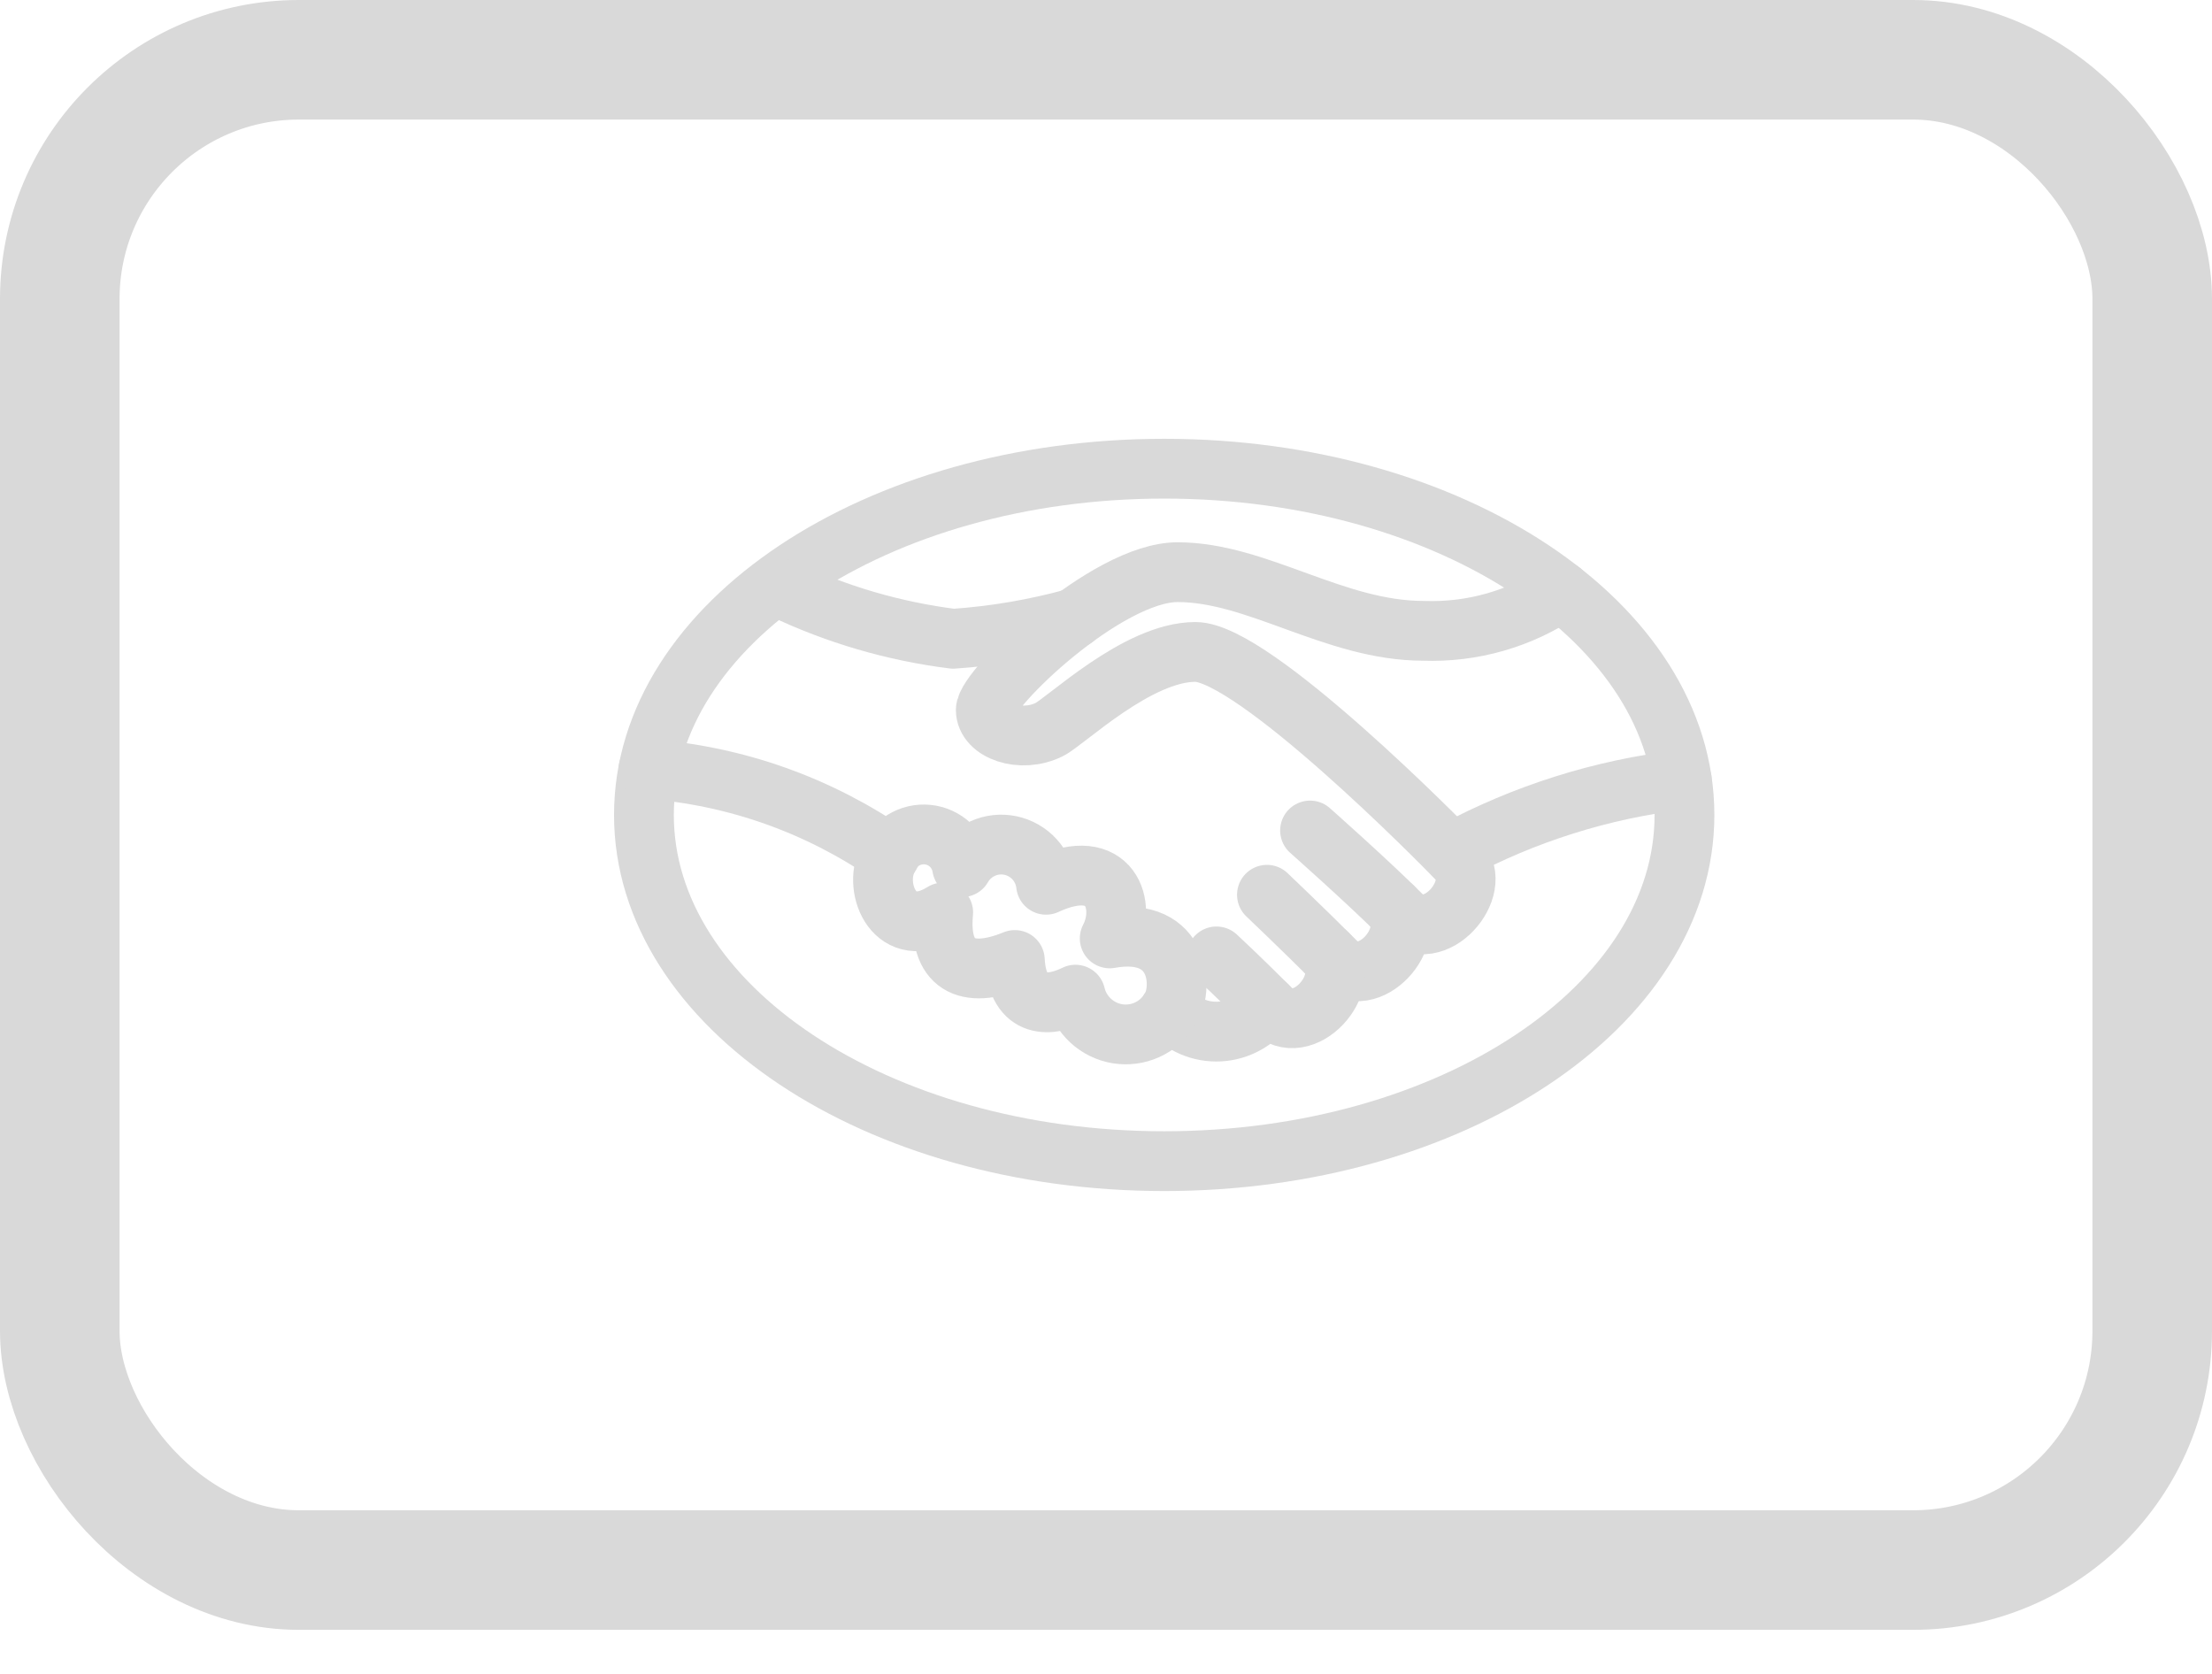 <svg width="37" height="28" viewBox="0 0 37 28" fill="none" xmlns="http://www.w3.org/2000/svg">
<path d="M19.474 19.423C24.28 19.423 28.176 16.83 28.176 13.632C28.176 10.433 24.28 7.84 19.474 7.84C14.668 7.84 10.771 10.433 10.771 13.632C10.771 16.83 14.668 19.423 19.474 19.423Z" stroke="#D9D9D9" stroke-linecap="round" stroke-linejoin="round"/>
<path d="M13.094 9.852C13.993 10.28 14.955 10.561 15.944 10.685C16.63 10.638 17.31 10.523 17.972 10.34" stroke="#D9D9D9" stroke-linecap="round" stroke-linejoin="round"/>
<path d="M26.115 9.889C25.437 10.35 24.63 10.582 23.81 10.552C22.322 10.552 21.032 9.571 19.698 9.571C18.507 9.571 16.489 11.522 16.489 11.875C16.489 12.228 17.074 12.437 17.548 12.205C17.825 12.07 19.025 10.905 19.995 10.905C20.966 10.905 24.11 14.089 24.394 14.389C24.836 14.852 23.981 15.85 23.435 15.303C22.89 14.757 21.913 13.892 21.913 13.892" stroke="#D9D9D9" stroke-linecap="round" stroke-linejoin="round"/>
<path d="M28.131 13.044C26.796 13.201 25.502 13.609 24.317 14.245M23.303 15.174C23.744 15.637 22.89 16.635 22.344 16.089C21.798 15.543 21.192 14.967 21.192 14.967" stroke="#D9D9D9" stroke-linecap="round" stroke-linejoin="round"/>
<path d="M22.212 15.959C22.652 16.422 21.798 17.42 21.252 16.874C20.706 16.328 20.348 15.998 20.348 15.998" stroke="#D9D9D9" stroke-linecap="round" stroke-linejoin="round"/>
<path d="M19.563 16.897C19.666 17.016 19.794 17.11 19.939 17.173C20.084 17.235 20.241 17.263 20.398 17.255C20.555 17.247 20.709 17.203 20.846 17.126C20.984 17.05 21.102 16.943 21.192 16.814" stroke="#D9D9D9" stroke-linecap="round" stroke-linejoin="round"/>
<path d="M19.563 16.897C19.8 16.586 19.782 15.477 18.562 15.697C18.849 15.153 18.592 14.293 17.497 14.8C17.48 14.642 17.413 14.493 17.306 14.375C17.199 14.257 17.057 14.176 16.901 14.143C16.745 14.111 16.583 14.128 16.438 14.194C16.293 14.259 16.172 14.368 16.093 14.506C16.07 14.364 16.002 14.234 15.898 14.135C15.793 14.037 15.659 13.975 15.516 13.961C15.373 13.947 15.23 13.98 15.108 14.056C14.986 14.133 14.893 14.247 14.843 14.381C14.6 14.874 14.975 15.763 15.777 15.263C15.695 16.131 16.152 16.395 16.975 16.058C17.019 16.91 17.585 16.836 17.989 16.638C18.028 16.804 18.116 16.954 18.241 17.071C18.366 17.187 18.522 17.264 18.69 17.292C18.858 17.319 19.031 17.297 19.187 17.226C19.342 17.156 19.473 17.041 19.564 16.897H19.563Z" stroke="#D9D9D9" stroke-linecap="round" stroke-linejoin="round"/>
<path d="M10.847 12.864C12.299 12.973 13.696 13.468 14.892 14.298" stroke="#D9D9D9" stroke-linecap="round" stroke-linejoin="round"/>
<rect x="1" y="1" width="35" height="25.263" rx="4" stroke="#D9D9D9" stroke-width="2"/>
</svg>

